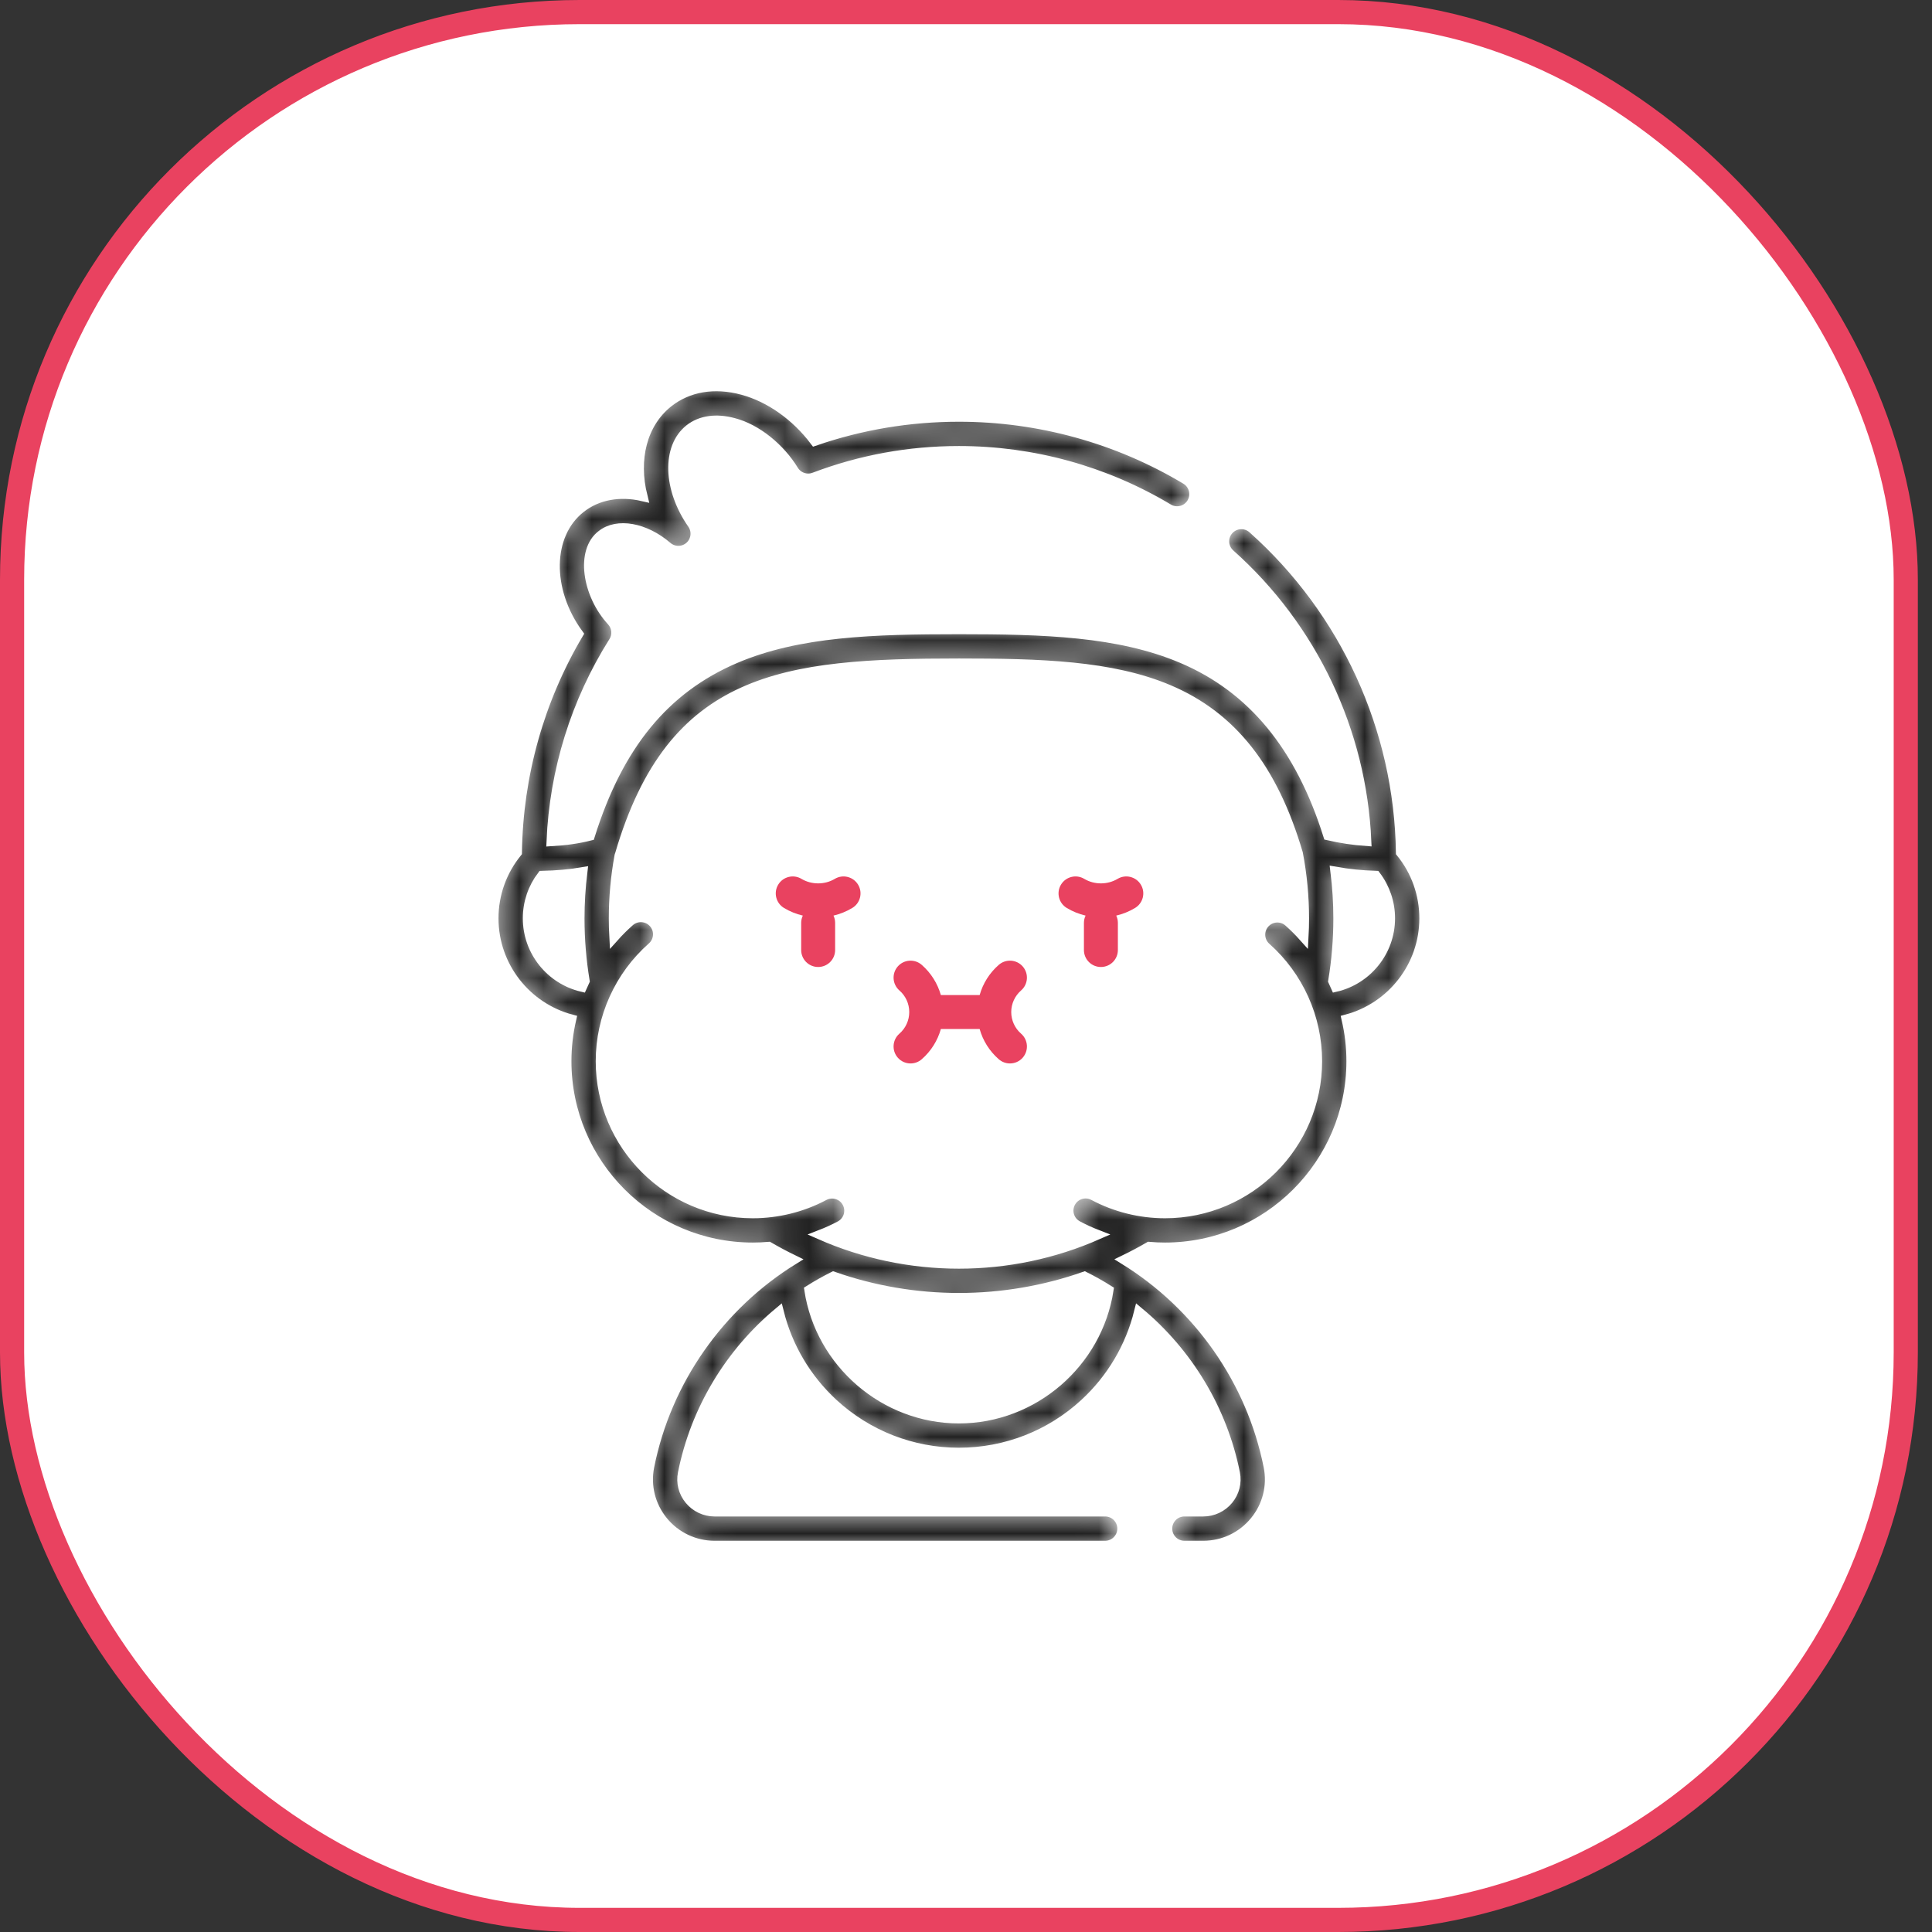 <svg width="80" height="80" viewBox="0 0 80 80" fill="none" xmlns="http://www.w3.org/2000/svg">
<rect x="0" y="0" width="80" height="80" fill="#333333" stroke="none"/>
<rect x="0.5" y="0.5" width="78.414" height="79" rx="23.5" fill="white"/>
<rect x="0.5" y="0.5" width="78.414" height="79" rx="23.5" stroke="#E94260"/>
<g clip-path="url(#clip0_2003_3045)">
<mask id="path-2-inside-1_2003_3045" fill="white">
<path d="M58.972 38.025C58.972 37.026 58.629 36.068 58.002 35.298C57.928 30.178 55.703 25.304 51.869 21.89C51.579 21.632 51.134 21.658 50.876 21.948C50.618 22.238 50.644 22.683 50.934 22.941C54.352 25.984 56.387 30.285 56.584 34.833C56.05 34.795 55.518 34.716 54.994 34.595C53.829 30.898 51.851 28.499 48.955 27.267C46.333 26.151 43.215 26.061 39.707 26.061C36.188 26.061 33.063 26.151 30.449 27.267C27.525 28.516 25.605 30.854 24.43 34.608C23.944 34.731 23.42 34.807 22.83 34.84C22.954 31.902 23.838 29.057 25.404 26.571C25.571 26.306 25.543 25.963 25.335 25.729C24.295 24.603 24.039 22.805 24.912 22.148C25.561 21.633 26.705 21.837 27.632 22.633C27.901 22.863 28.299 22.858 28.562 22.62C28.825 22.383 28.869 21.987 28.667 21.697C27.654 20.246 27.601 18.521 28.547 17.771C29.007 17.405 29.657 17.312 30.377 17.508C31.331 17.755 32.301 18.546 32.869 19.478C33.047 19.763 33.402 19.883 33.716 19.763C35.629 19.037 37.645 18.669 39.707 18.669C42.768 18.669 45.767 19.497 48.38 21.063C48.713 21.263 49.145 21.155 49.345 20.822C49.544 20.489 49.436 20.057 49.103 19.857C46.272 18.16 43.023 17.263 39.707 17.263C37.66 17.263 35.655 17.598 33.737 18.26C32.958 17.225 31.872 16.454 30.747 16.151C29.584 15.835 28.492 16.019 27.672 16.669C26.586 17.532 26.227 19.02 26.611 20.553C25.668 20.334 24.739 20.49 24.038 21.046C22.654 22.144 22.631 24.442 23.951 26.252C22.331 28.989 21.458 32.101 21.413 35.297C20.785 36.067 20.442 37.025 20.442 38.025C20.442 40.019 21.801 41.716 23.66 42.208C23.53 42.772 23.462 43.353 23.462 43.942C23.462 48.193 26.92 51.651 31.171 51.651C31.393 51.651 31.614 51.641 31.834 51.622C32.168 51.816 32.51 51.998 32.856 52.166C29.797 54.056 27.598 57.168 26.89 60.728C26.73 61.531 26.938 62.356 27.459 62.991C27.985 63.632 28.762 64 29.59 64H45.762C46.15 64 46.465 63.685 46.465 63.297C46.465 62.908 46.151 62.594 45.762 62.594H29.59C29.184 62.594 28.804 62.413 28.546 62.099C28.293 61.791 28.192 61.391 28.27 61.003C28.794 58.373 30.224 56.019 32.255 54.327C32.615 55.772 33.388 57.087 34.5 58.113C35.922 59.424 37.771 60.147 39.707 60.147C41.643 60.147 43.492 59.424 44.914 58.113C46.026 57.087 46.799 55.772 47.159 54.327C49.19 56.019 50.62 58.373 51.145 61.003C51.222 61.391 51.121 61.791 50.868 62.099C50.61 62.413 50.23 62.594 49.824 62.594H49.043C48.655 62.594 48.34 62.908 48.34 63.297C48.34 63.685 48.655 64 49.043 64H49.824C50.653 64 51.429 63.632 51.955 62.991C52.476 62.356 52.684 61.531 52.524 60.728C51.816 57.168 49.617 54.056 46.558 52.166C46.905 51.998 47.246 51.816 47.58 51.622C47.8 51.641 48.021 51.651 48.242 51.651C52.493 51.651 55.952 48.193 55.952 43.942C55.952 43.353 55.884 42.772 55.753 42.208C57.613 41.716 58.972 40.019 58.972 38.025ZM21.849 38.025C21.849 37.383 22.058 36.766 22.443 36.26C23.052 36.247 23.605 36.198 24.121 36.109C24.043 36.748 24.003 37.392 24.003 38.035C24.003 38.9 24.075 39.768 24.216 40.619C24.177 40.702 24.139 40.785 24.102 40.869C22.805 40.565 21.849 39.4 21.849 38.025ZM45.909 53.419C45.444 56.434 42.798 58.741 39.707 58.741C36.617 58.741 33.97 56.434 33.506 53.419C33.829 53.215 34.163 53.027 34.507 52.855C36.169 53.438 37.926 53.739 39.707 53.739C41.488 53.739 43.246 53.438 44.907 52.855C45.252 53.027 45.586 53.215 45.909 53.419ZM48.242 50.245C47.21 50.245 46.187 49.991 45.283 49.509C44.94 49.326 44.514 49.456 44.332 49.799C44.149 50.142 44.279 50.567 44.622 50.75C44.89 50.893 45.168 51.02 45.451 51.129C43.65 51.92 41.695 52.333 39.707 52.333C37.72 52.333 35.764 51.919 33.963 51.129C34.244 51.02 34.519 50.895 34.785 50.754C35.128 50.572 35.258 50.146 35.076 49.803C34.893 49.46 34.468 49.33 34.125 49.512C33.222 49.992 32.201 50.245 31.171 50.245C27.696 50.245 24.868 47.418 24.868 43.942C24.868 42.135 25.646 40.411 27.002 39.214C27.293 38.957 27.321 38.513 27.064 38.222C26.807 37.931 26.363 37.903 26.072 38.16C25.844 38.361 25.63 38.574 25.43 38.798C25.416 38.544 25.409 38.289 25.409 38.035C25.409 37.166 25.488 36.293 25.645 35.439C25.653 35.419 25.659 35.4 25.665 35.38C27.827 27.999 32.412 27.467 39.707 27.467C43.058 27.467 46.026 27.549 48.404 28.561C51.014 29.671 52.713 31.825 53.749 35.335C53.919 36.223 54.005 37.131 54.005 38.035C54.005 38.289 53.998 38.544 53.984 38.799C53.789 38.581 53.581 38.373 53.36 38.176C53.07 37.919 52.625 37.945 52.368 38.235C52.11 38.526 52.136 38.97 52.426 39.228C53.773 40.424 54.546 42.142 54.546 43.942C54.546 47.418 51.718 50.245 48.242 50.245ZM55.311 40.869C55.275 40.785 55.237 40.702 55.198 40.62C55.339 39.769 55.411 38.901 55.411 38.035C55.411 37.385 55.37 36.734 55.29 36.088C55.846 36.186 56.408 36.243 56.971 36.259C57.356 36.766 57.566 37.383 57.566 38.025C57.566 39.4 56.608 40.566 55.311 40.869Z"/>
</mask>
<path d="M58.972 38.025C58.972 37.026 58.629 36.068 58.002 35.298C57.928 30.178 55.703 25.304 51.869 21.89C51.579 21.632 51.134 21.658 50.876 21.948C50.618 22.238 50.644 22.683 50.934 22.941C54.352 25.984 56.387 30.285 56.584 34.833C56.05 34.795 55.518 34.716 54.994 34.595C53.829 30.898 51.851 28.499 48.955 27.267C46.333 26.151 43.215 26.061 39.707 26.061C36.188 26.061 33.063 26.151 30.449 27.267C27.525 28.516 25.605 30.854 24.43 34.608C23.944 34.731 23.42 34.807 22.83 34.84C22.954 31.902 23.838 29.057 25.404 26.571C25.571 26.306 25.543 25.963 25.335 25.729C24.295 24.603 24.039 22.805 24.912 22.148C25.561 21.633 26.705 21.837 27.632 22.633C27.901 22.863 28.299 22.858 28.562 22.62C28.825 22.383 28.869 21.987 28.667 21.697C27.654 20.246 27.601 18.521 28.547 17.771C29.007 17.405 29.657 17.312 30.377 17.508C31.331 17.755 32.301 18.546 32.869 19.478C33.047 19.763 33.402 19.883 33.716 19.763C35.629 19.037 37.645 18.669 39.707 18.669C42.768 18.669 45.767 19.497 48.38 21.063C48.713 21.263 49.145 21.155 49.345 20.822C49.544 20.489 49.436 20.057 49.103 19.857C46.272 18.16 43.023 17.263 39.707 17.263C37.66 17.263 35.655 17.598 33.737 18.26C32.958 17.225 31.872 16.454 30.747 16.151C29.584 15.835 28.492 16.019 27.672 16.669C26.586 17.532 26.227 19.02 26.611 20.553C25.668 20.334 24.739 20.49 24.038 21.046C22.654 22.144 22.631 24.442 23.951 26.252C22.331 28.989 21.458 32.101 21.413 35.297C20.785 36.067 20.442 37.025 20.442 38.025C20.442 40.019 21.801 41.716 23.66 42.208C23.53 42.772 23.462 43.353 23.462 43.942C23.462 48.193 26.92 51.651 31.171 51.651C31.393 51.651 31.614 51.641 31.834 51.622C32.168 51.816 32.51 51.998 32.856 52.166C29.797 54.056 27.598 57.168 26.89 60.728C26.73 61.531 26.938 62.356 27.459 62.991C27.985 63.632 28.762 64 29.59 64H45.762C46.15 64 46.465 63.685 46.465 63.297C46.465 62.908 46.151 62.594 45.762 62.594H29.59C29.184 62.594 28.804 62.413 28.546 62.099C28.293 61.791 28.192 61.391 28.27 61.003C28.794 58.373 30.224 56.019 32.255 54.327C32.615 55.772 33.388 57.087 34.5 58.113C35.922 59.424 37.771 60.147 39.707 60.147C41.643 60.147 43.492 59.424 44.914 58.113C46.026 57.087 46.799 55.772 47.159 54.327C49.19 56.019 50.62 58.373 51.145 61.003C51.222 61.391 51.121 61.791 50.868 62.099C50.61 62.413 50.23 62.594 49.824 62.594H49.043C48.655 62.594 48.34 62.908 48.34 63.297C48.34 63.685 48.655 64 49.043 64H49.824C50.653 64 51.429 63.632 51.955 62.991C52.476 62.356 52.684 61.531 52.524 60.728C51.816 57.168 49.617 54.056 46.558 52.166C46.905 51.998 47.246 51.816 47.58 51.622C47.8 51.641 48.021 51.651 48.242 51.651C52.493 51.651 55.952 48.193 55.952 43.942C55.952 43.353 55.884 42.772 55.753 42.208C57.613 41.716 58.972 40.019 58.972 38.025ZM21.849 38.025C21.849 37.383 22.058 36.766 22.443 36.26C23.052 36.247 23.605 36.198 24.121 36.109C24.043 36.748 24.003 37.392 24.003 38.035C24.003 38.9 24.075 39.768 24.216 40.619C24.177 40.702 24.139 40.785 24.102 40.869C22.805 40.565 21.849 39.4 21.849 38.025ZM45.909 53.419C45.444 56.434 42.798 58.741 39.707 58.741C36.617 58.741 33.97 56.434 33.506 53.419C33.829 53.215 34.163 53.027 34.507 52.855C36.169 53.438 37.926 53.739 39.707 53.739C41.488 53.739 43.246 53.438 44.907 52.855C45.252 53.027 45.586 53.215 45.909 53.419ZM48.242 50.245C47.21 50.245 46.187 49.991 45.283 49.509C44.94 49.326 44.514 49.456 44.332 49.799C44.149 50.142 44.279 50.567 44.622 50.75C44.89 50.893 45.168 51.02 45.451 51.129C43.65 51.92 41.695 52.333 39.707 52.333C37.72 52.333 35.764 51.919 33.963 51.129C34.244 51.02 34.519 50.895 34.785 50.754C35.128 50.572 35.258 50.146 35.076 49.803C34.893 49.46 34.468 49.33 34.125 49.512C33.222 49.992 32.201 50.245 31.171 50.245C27.696 50.245 24.868 47.418 24.868 43.942C24.868 42.135 25.646 40.411 27.002 39.214C27.293 38.957 27.321 38.513 27.064 38.222C26.807 37.931 26.363 37.903 26.072 38.16C25.844 38.361 25.63 38.574 25.43 38.798C25.416 38.544 25.409 38.289 25.409 38.035C25.409 37.166 25.488 36.293 25.645 35.439C25.653 35.419 25.659 35.4 25.665 35.38C27.827 27.999 32.412 27.467 39.707 27.467C43.058 27.467 46.026 27.549 48.404 28.561C51.014 29.671 52.713 31.825 53.749 35.335C53.919 36.223 54.005 37.131 54.005 38.035C54.005 38.289 53.998 38.544 53.984 38.799C53.789 38.581 53.581 38.373 53.36 38.176C53.07 37.919 52.625 37.945 52.368 38.235C52.11 38.526 52.136 38.97 52.426 39.228C53.773 40.424 54.546 42.142 54.546 43.942C54.546 47.418 51.718 50.245 48.242 50.245ZM55.311 40.869C55.275 40.785 55.237 40.702 55.198 40.62C55.339 39.769 55.411 38.901 55.411 38.035C55.411 37.385 55.37 36.734 55.29 36.088C55.846 36.186 56.408 36.243 56.971 36.259C57.356 36.766 57.566 37.383 57.566 38.025C57.566 39.4 56.608 40.566 55.311 40.869Z" fill="#222222" stroke="white" stroke-width="0.4" mask="url(#path-2-inside-1_2003_3045)"/>
<path d="M42.281 42.802C42.022 42.576 41.873 42.25 41.873 41.907C41.873 41.565 42.022 41.238 42.281 41.012C42.574 40.757 42.605 40.313 42.35 40.02C42.094 39.727 41.65 39.697 41.358 39.952C40.973 40.287 40.7 40.724 40.565 41.204H38.959C38.823 40.724 38.55 40.287 38.166 39.952C37.873 39.697 37.429 39.727 37.174 40.02C36.919 40.313 36.95 40.757 37.242 41.012C37.502 41.238 37.65 41.564 37.65 41.907C37.65 42.25 37.502 42.576 37.242 42.802C36.95 43.057 36.919 43.502 37.174 43.794C37.313 43.954 37.508 44.035 37.704 44.035C37.868 44.035 38.033 43.978 38.166 43.862C38.551 43.527 38.823 43.091 38.959 42.61H40.565C40.7 43.091 40.973 43.527 41.358 43.862C41.491 43.978 41.656 44.035 41.819 44.035C42.016 44.035 42.211 43.954 42.35 43.794C42.605 43.501 42.574 43.057 42.281 42.802Z" fill="#E94260"/>
<path d="M34.567 36.392C34.153 36.641 33.603 36.641 33.188 36.392C32.855 36.192 32.423 36.3 32.223 36.633C32.023 36.965 32.131 37.397 32.464 37.597C32.706 37.743 32.97 37.848 33.243 37.913C33.2 38.004 33.175 38.106 33.175 38.213V39.338C33.175 39.727 33.489 40.041 33.878 40.041C34.266 40.041 34.581 39.727 34.581 39.338V38.213C34.581 38.106 34.556 38.004 34.513 37.913C34.786 37.848 35.049 37.743 35.291 37.597C35.624 37.397 35.732 36.965 35.532 36.633C35.332 36.3 34.9 36.192 34.567 36.392Z" fill="#E94260"/>
<path d="M46.276 36.392C45.861 36.641 45.312 36.641 44.897 36.392C44.564 36.192 44.132 36.3 43.932 36.633C43.732 36.965 43.84 37.397 44.173 37.597C44.415 37.743 44.678 37.848 44.952 37.913C44.908 38.004 44.883 38.106 44.883 38.213V39.338C44.883 39.727 45.198 40.041 45.586 40.041C45.975 40.041 46.289 39.727 46.289 39.338V38.213C46.289 38.106 46.264 38.004 46.221 37.913C46.495 37.848 46.758 37.743 47 37.597C47.333 37.397 47.441 36.965 47.241 36.633C47.041 36.3 46.609 36.192 46.276 36.392Z" fill="#E94260"/>
</g>
<defs>
<clipPath id="clip0_2003_3045">
<rect width="48" height="48" fill="white" transform="translate(15.707 16)"/>
</clipPath>
</defs>
</svg>
